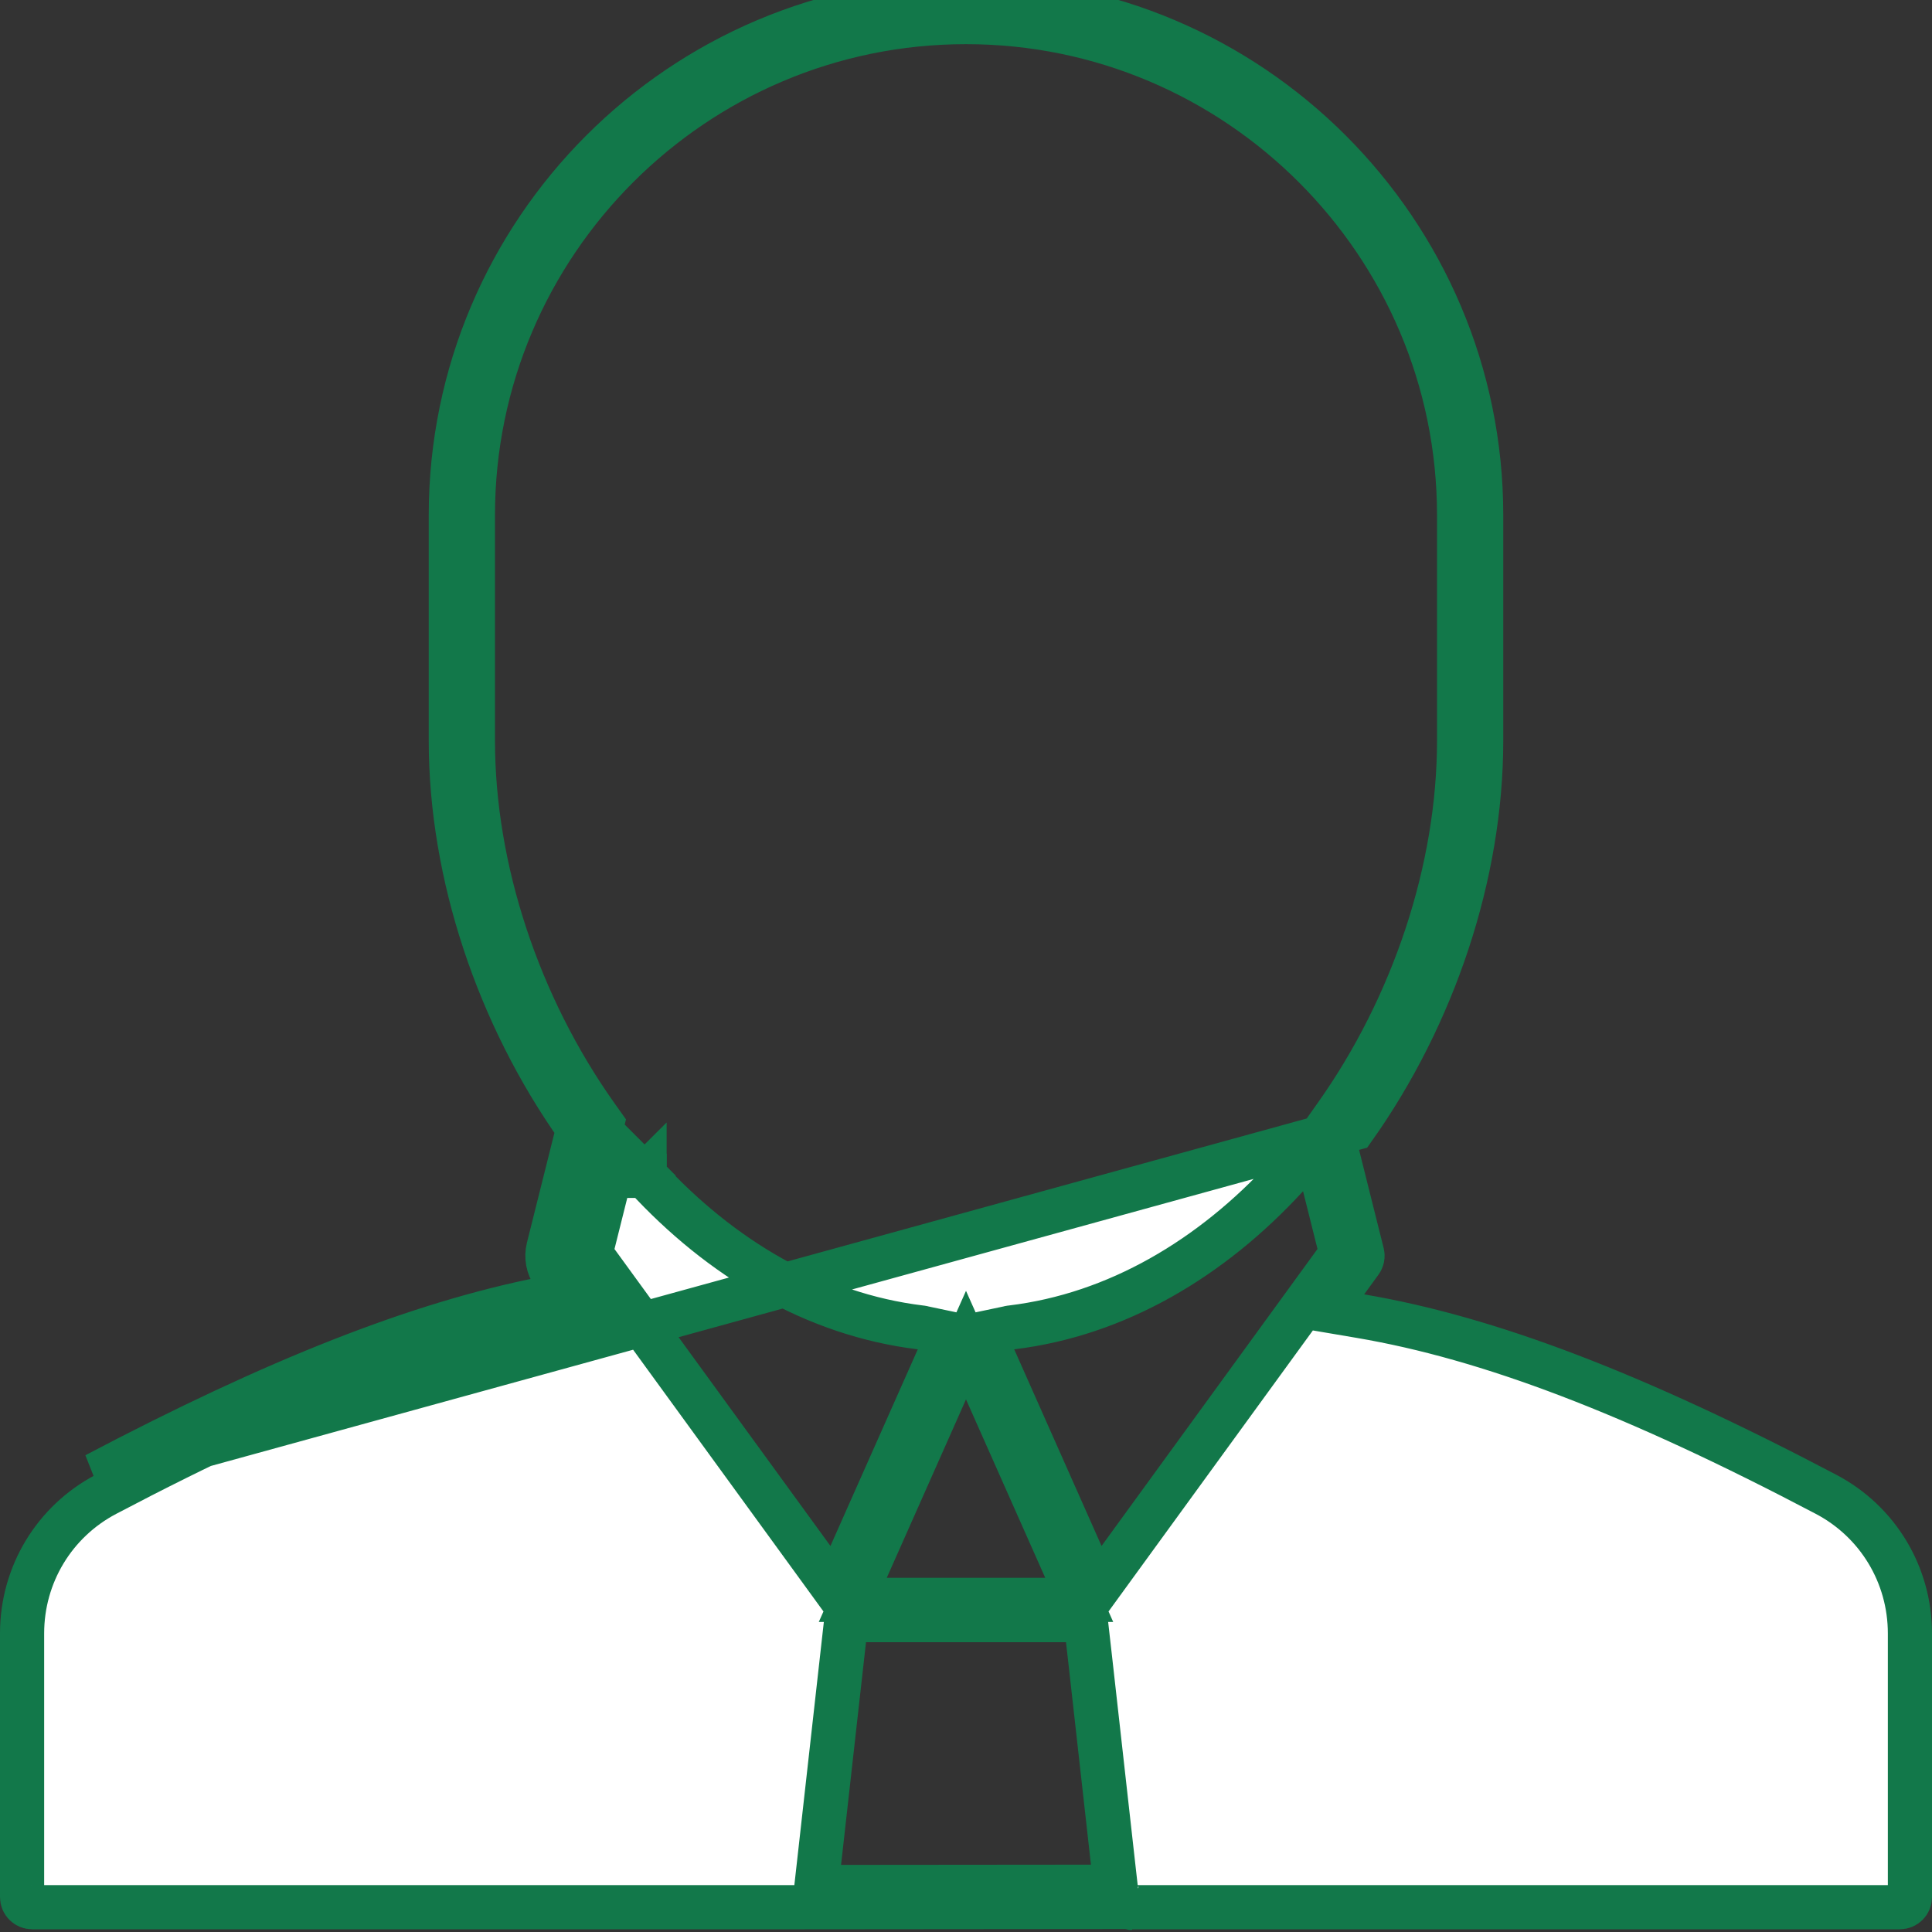 <svg width="35" height="35" viewBox="0 0 35 35" fill="none" xmlns="http://www.w3.org/2000/svg">
<rect x="0" y="0" width="35" height="35" fill="#333333" stroke="none"/>
<path d="M20.509 34.563L20.508 34.563L20.507 34.563L20.503 34.562C20.506 34.563 20.508 34.563 20.509 34.563ZM20.509 34.563L20.509 34.563L20.509 34.563ZM33.081 27.071L33.081 27.071C34.018 27.564 34.6 28.528 34.6 29.59V34.368C34.6 34.47 34.518 34.551 34.417 34.551H20.455C20.443 34.55 20.43 34.548 20.415 34.547L20.402 34.546L20.389 34.546L14.583 34.551H14.583H0.583C0.482 34.551 0.4 34.47 0.4 34.368V29.59C0.4 28.528 0.982 27.564 1.919 27.071L1.919 27.071C5.403 25.238 8.037 24.237 10.354 23.843L10.99 23.735L10.611 23.213L10.351 22.858C10.32 22.814 10.309 22.759 10.322 22.706L10.322 22.706L10.864 20.54L10.908 20.361L10.802 20.212C9.395 18.228 8.567 15.752 8.567 13.417V9.333C8.567 4.408 12.575 0.4 17.5 0.4C22.425 0.4 26.433 4.408 26.433 9.333V13.417C26.433 15.752 25.605 18.228 24.198 20.212L24.092 20.362L24.136 20.54L24.678 22.706L24.678 22.706C24.691 22.759 24.68 22.814 24.648 22.858L24.648 22.858L24.39 23.213L24.01 23.735L24.646 23.843C26.963 24.237 29.597 25.238 33.081 27.071ZM9.851 23.529C7.582 23.98 5.021 24.987 1.733 26.717L24.524 20.443C25.975 18.397 26.833 15.84 26.833 13.417V9.333C26.833 4.187 22.646 0 17.5 0C12.354 0 8.167 4.187 8.167 9.333V13.417C8.167 15.84 9.025 18.396 10.476 20.443L9.934 22.609C9.893 22.774 9.926 22.95 10.025 23.089C10.029 23.088 10.033 23.087 10.037 23.087C10.098 23.076 10.159 23.065 10.22 23.054L10.287 23.449L9.964 23.684L9.851 23.529ZM18.936 28.983H19.551L19.301 28.421L17.866 25.19L17.5 24.368L17.134 25.19L15.699 28.421L15.449 28.983H16.064H18.936ZM10.744 22.53L10.698 22.711L10.808 22.862L14.721 28.242L15.128 28.802L15.41 28.169L16.992 24.607L17.193 24.155L16.709 24.053L16.706 24.052L16.689 24.049L16.672 24.047C14.764 23.815 13.053 22.794 11.693 21.314L11.687 21.308L11.681 21.302L11.681 21.302L11.681 21.302L11.681 21.302L11.681 21.302L11.681 21.302L11.681 21.302L11.681 21.302L11.681 21.302L11.681 21.302L11.681 21.302L11.681 21.302L11.681 21.302L11.681 21.302L11.681 21.302L11.681 21.302L11.681 21.302L11.681 21.302L11.681 21.302L11.681 21.302L11.681 21.302L11.681 21.302L11.681 21.302L11.681 21.302L11.681 21.302L11.681 21.302L11.681 21.302L11.681 21.302L11.681 21.302L11.681 21.302L11.681 21.302L11.681 21.302L11.681 21.302L11.681 21.302L11.681 21.302L11.681 21.302L11.681 21.302L11.681 21.302L11.68 21.302L11.68 21.302L11.68 21.302L11.68 21.302L11.68 21.301L11.68 21.301L11.68 21.301L11.68 21.301L11.68 21.301L11.68 21.301L11.68 21.301L11.68 21.301L11.68 21.301L11.68 21.301L11.68 21.301L11.68 21.301L11.68 21.301L11.68 21.301L11.68 21.301L11.68 21.301L11.68 21.301L11.68 21.301L11.68 21.301L11.68 21.301L11.68 21.301L11.68 21.301L11.68 21.301L11.68 21.301L11.68 21.301L11.68 21.301L11.68 21.301L11.68 21.301L11.68 21.301L11.68 21.301L11.68 21.301L11.68 21.301L11.68 21.301L11.68 21.301L11.68 21.301L11.68 21.301L11.68 21.301L11.68 21.301L11.68 21.301L11.68 21.301L11.68 21.301L11.68 21.301L11.68 21.301L11.68 21.301L11.68 21.301L11.68 21.301L11.68 21.301L11.68 21.301L11.68 21.301L11.68 21.301L11.68 21.301L11.68 21.3L11.68 21.3L11.679 21.3L11.679 21.3L11.679 21.3L11.679 21.3L11.679 21.3L11.679 21.3L11.679 21.3L11.679 21.3L11.679 21.3L11.679 21.3L11.679 21.3L11.679 21.3L11.679 21.3L11.679 21.3L11.679 21.3L11.679 21.3L11.679 21.3L11.679 21.3L11.679 21.3L11.679 21.3L11.679 21.3L11.679 21.3L11.679 21.3L11.679 21.3L11.679 21.3L11.679 21.3L11.679 21.3L11.679 21.3L11.679 21.3L11.679 21.3L11.679 21.3L11.679 21.3L11.679 21.3L11.679 21.3L11.679 21.3L11.679 21.3L11.679 21.3L11.679 21.3L11.679 21.3L11.679 21.3L11.679 21.3L11.679 21.3L11.679 21.3L11.679 21.3L11.679 21.3L11.679 21.3L11.679 21.3L11.679 21.3L11.679 21.3L11.679 21.3L11.679 21.3L11.679 21.3L11.678 21.3L11.678 21.3L11.678 21.3L11.678 21.3L11.678 21.3L11.678 21.299L11.678 21.299L11.678 21.299L11.678 21.299L11.678 21.299L11.678 21.299L11.678 21.299L11.678 21.299L11.678 21.299L11.678 21.299L11.678 21.299L11.678 21.299L11.678 21.299L11.678 21.299L11.678 21.299L11.678 21.299L11.678 21.299L11.678 21.299L11.678 21.299L11.678 21.299L11.678 21.299L11.678 21.299L11.678 21.299L11.678 21.299L11.678 21.299L11.678 21.299L11.678 21.299L11.678 21.299L11.678 21.299L11.678 21.299L11.678 21.299L11.678 21.299L11.678 21.299L11.678 21.299L11.678 21.299L11.678 21.299L11.678 21.299L11.678 21.299L11.678 21.299L11.678 21.299L11.678 21.299L11.678 21.299L11.678 21.299L11.678 21.299L11.678 21.299L11.678 21.299L11.678 21.299L11.678 21.299L11.678 21.299L11.678 21.299L11.678 21.299L11.678 21.299L11.678 21.299L11.678 21.299L11.678 21.299L11.678 21.299L11.678 21.299L11.677 21.299L11.677 21.299L11.677 21.299L11.677 21.299L11.677 21.298L11.677 21.298L11.677 21.298L11.677 21.298L11.677 21.298L11.677 21.298L11.677 21.298L11.677 21.298L11.677 21.298L11.677 21.298L11.677 21.298L11.677 21.298L11.677 21.298L11.677 21.298L11.677 21.298L11.677 21.298L11.677 21.298L11.677 21.298L11.677 21.298L11.677 21.298L11.677 21.298L11.677 21.298L11.677 21.298L11.677 21.298L11.677 21.298L11.677 21.298L11.677 21.298L11.677 21.298L11.677 21.298L11.677 21.298L11.677 21.298L11.677 21.298L11.677 21.298L11.677 21.298L11.677 21.298L11.677 21.298L11.677 21.298L11.677 21.298L11.677 21.298L11.677 21.298L11.677 21.298L11.677 21.298L11.677 21.298L11.677 21.298L11.677 21.298L11.677 21.298L11.677 21.298L11.677 21.298L11.677 21.298L11.394 21.58L11.677 21.298L11.177 20.798L11.006 21.483L10.744 22.53ZM14.839 33.74L14.789 34.185L15.236 34.184L19.764 34.18L20.211 34.18L20.161 33.736L19.751 30.075L19.709 29.705L19.669 29.35H19.312H15.688H15.331L15.291 29.705L14.839 33.74ZM19.59 28.169L19.872 28.802L20.279 28.242L24.191 22.862L24.301 22.711L24.256 22.53L23.994 21.483L23.823 20.798L23.323 21.297L23.319 21.302L23.313 21.308L23.307 21.314C21.947 22.794 20.236 23.815 18.328 24.047L18.311 24.049L18.294 24.052L18.291 24.053L17.807 24.155L18.008 24.607L19.59 28.169Z" fill="white" stroke="#12784A" stroke-width="0.8"/>
</svg>
